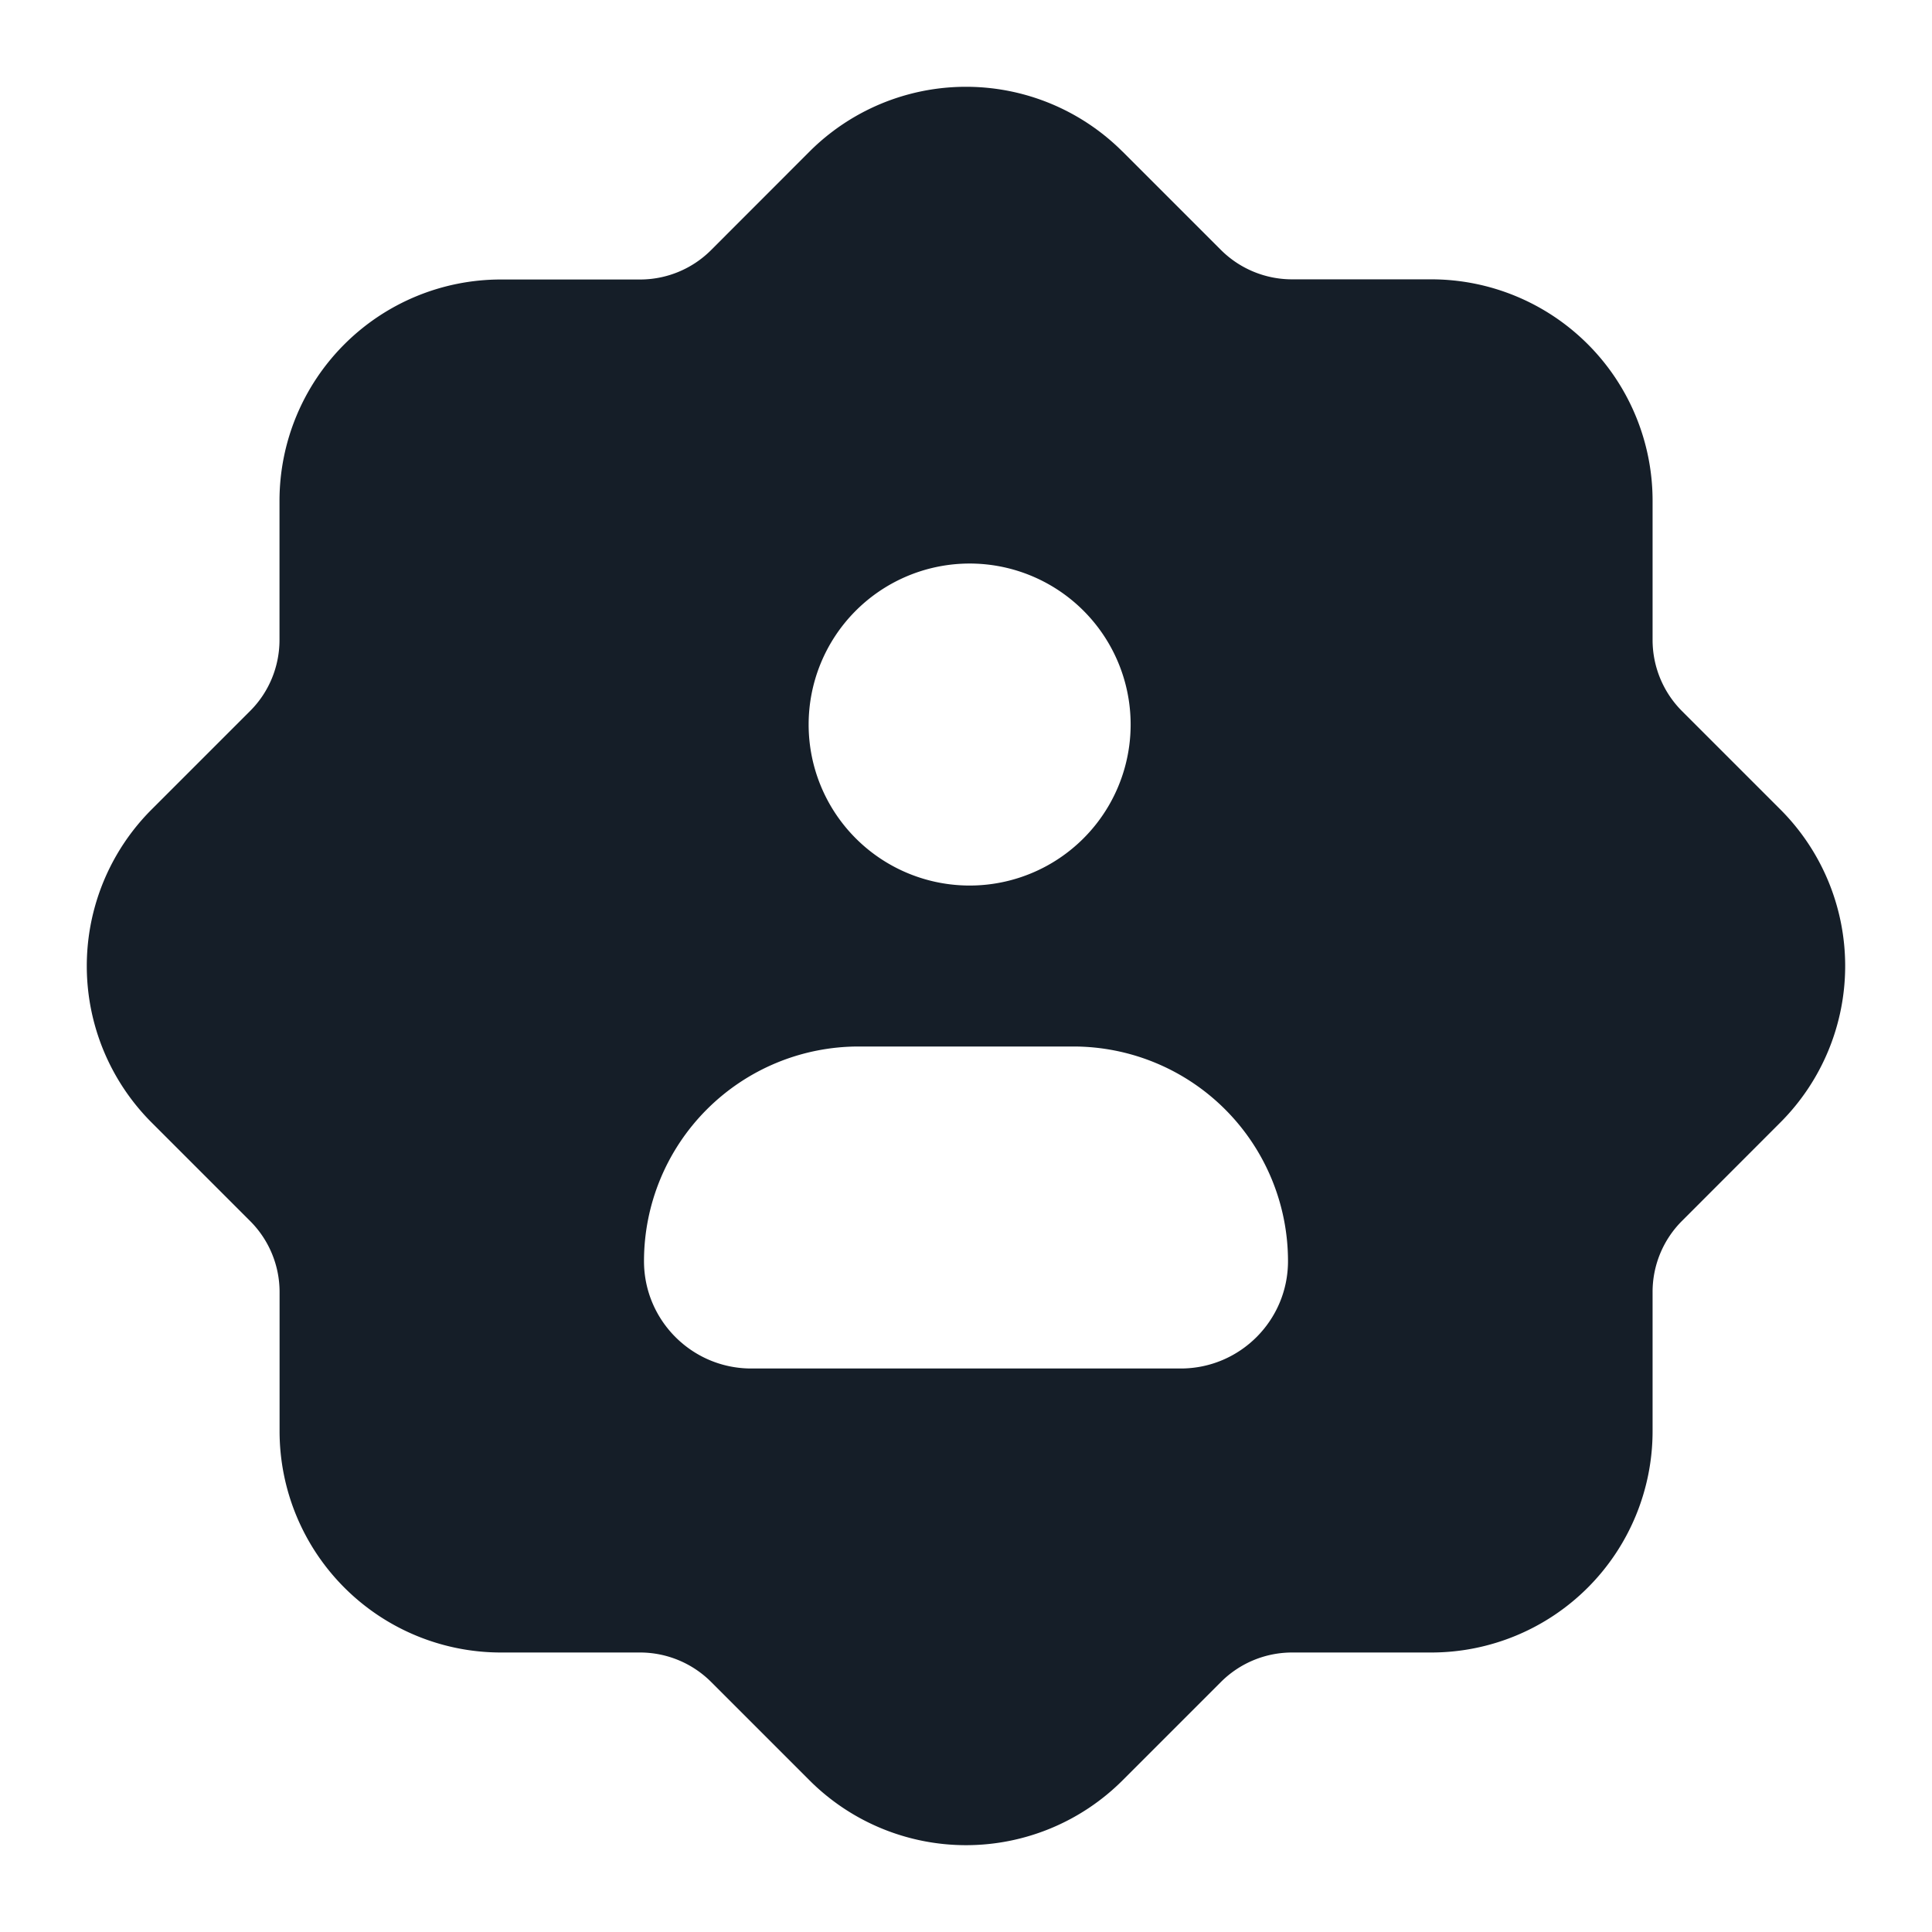 <svg xmlns="http://www.w3.org/2000/svg" viewBox="0 0 24 24"><path fill="#151E28" d="M13.945 1.884v-.001l1.221 1.221c.234.234.552.366.884.366h1.729a2.75 2.75 0 0 1 2.75 2.75v1.73c0 .332.132.65.366.884l1.221 1.221a2.75 2.75 0 0 1 0 3.889l-1.221 1.222a1.246 1.246 0 0 0-.366.883v1.729a2.75 2.75 0 0 1-2.75 2.75h-1.728c-.332 0-.65.132-.884.366l-1.222 1.222a2.75 2.75 0 0 1-3.889 0l-1.222-1.222a1.25 1.25 0 0 0-.884-.366H6.223a2.75 2.75 0 0 1-2.75-2.75V16.05c0-.331-.132-.649-.367-.883l-1.222-1.222a2.75 2.75 0 0 1 0-3.89l1.222-1.222c.235-.234.366-.552.366-.884V6.222a2.75 2.75 0 0 1 2.75-2.75h1.729c.332 0 .65-.132.884-.367l1.22-1.221a2.75 2.75 0 0 1 3.89 0ZM13.333 13h-2.666A2.667 2.667 0 0 0 8 15.666C8 16.403 8.597 17 9.333 17h5.334c.736 0 1.333-.597 1.333-1.334A2.667 2.667 0 0 0 13.333 13ZM12 11a2 2 0 1 0 .001-3.999A2 2 0 0 0 12 11Z"/></svg>